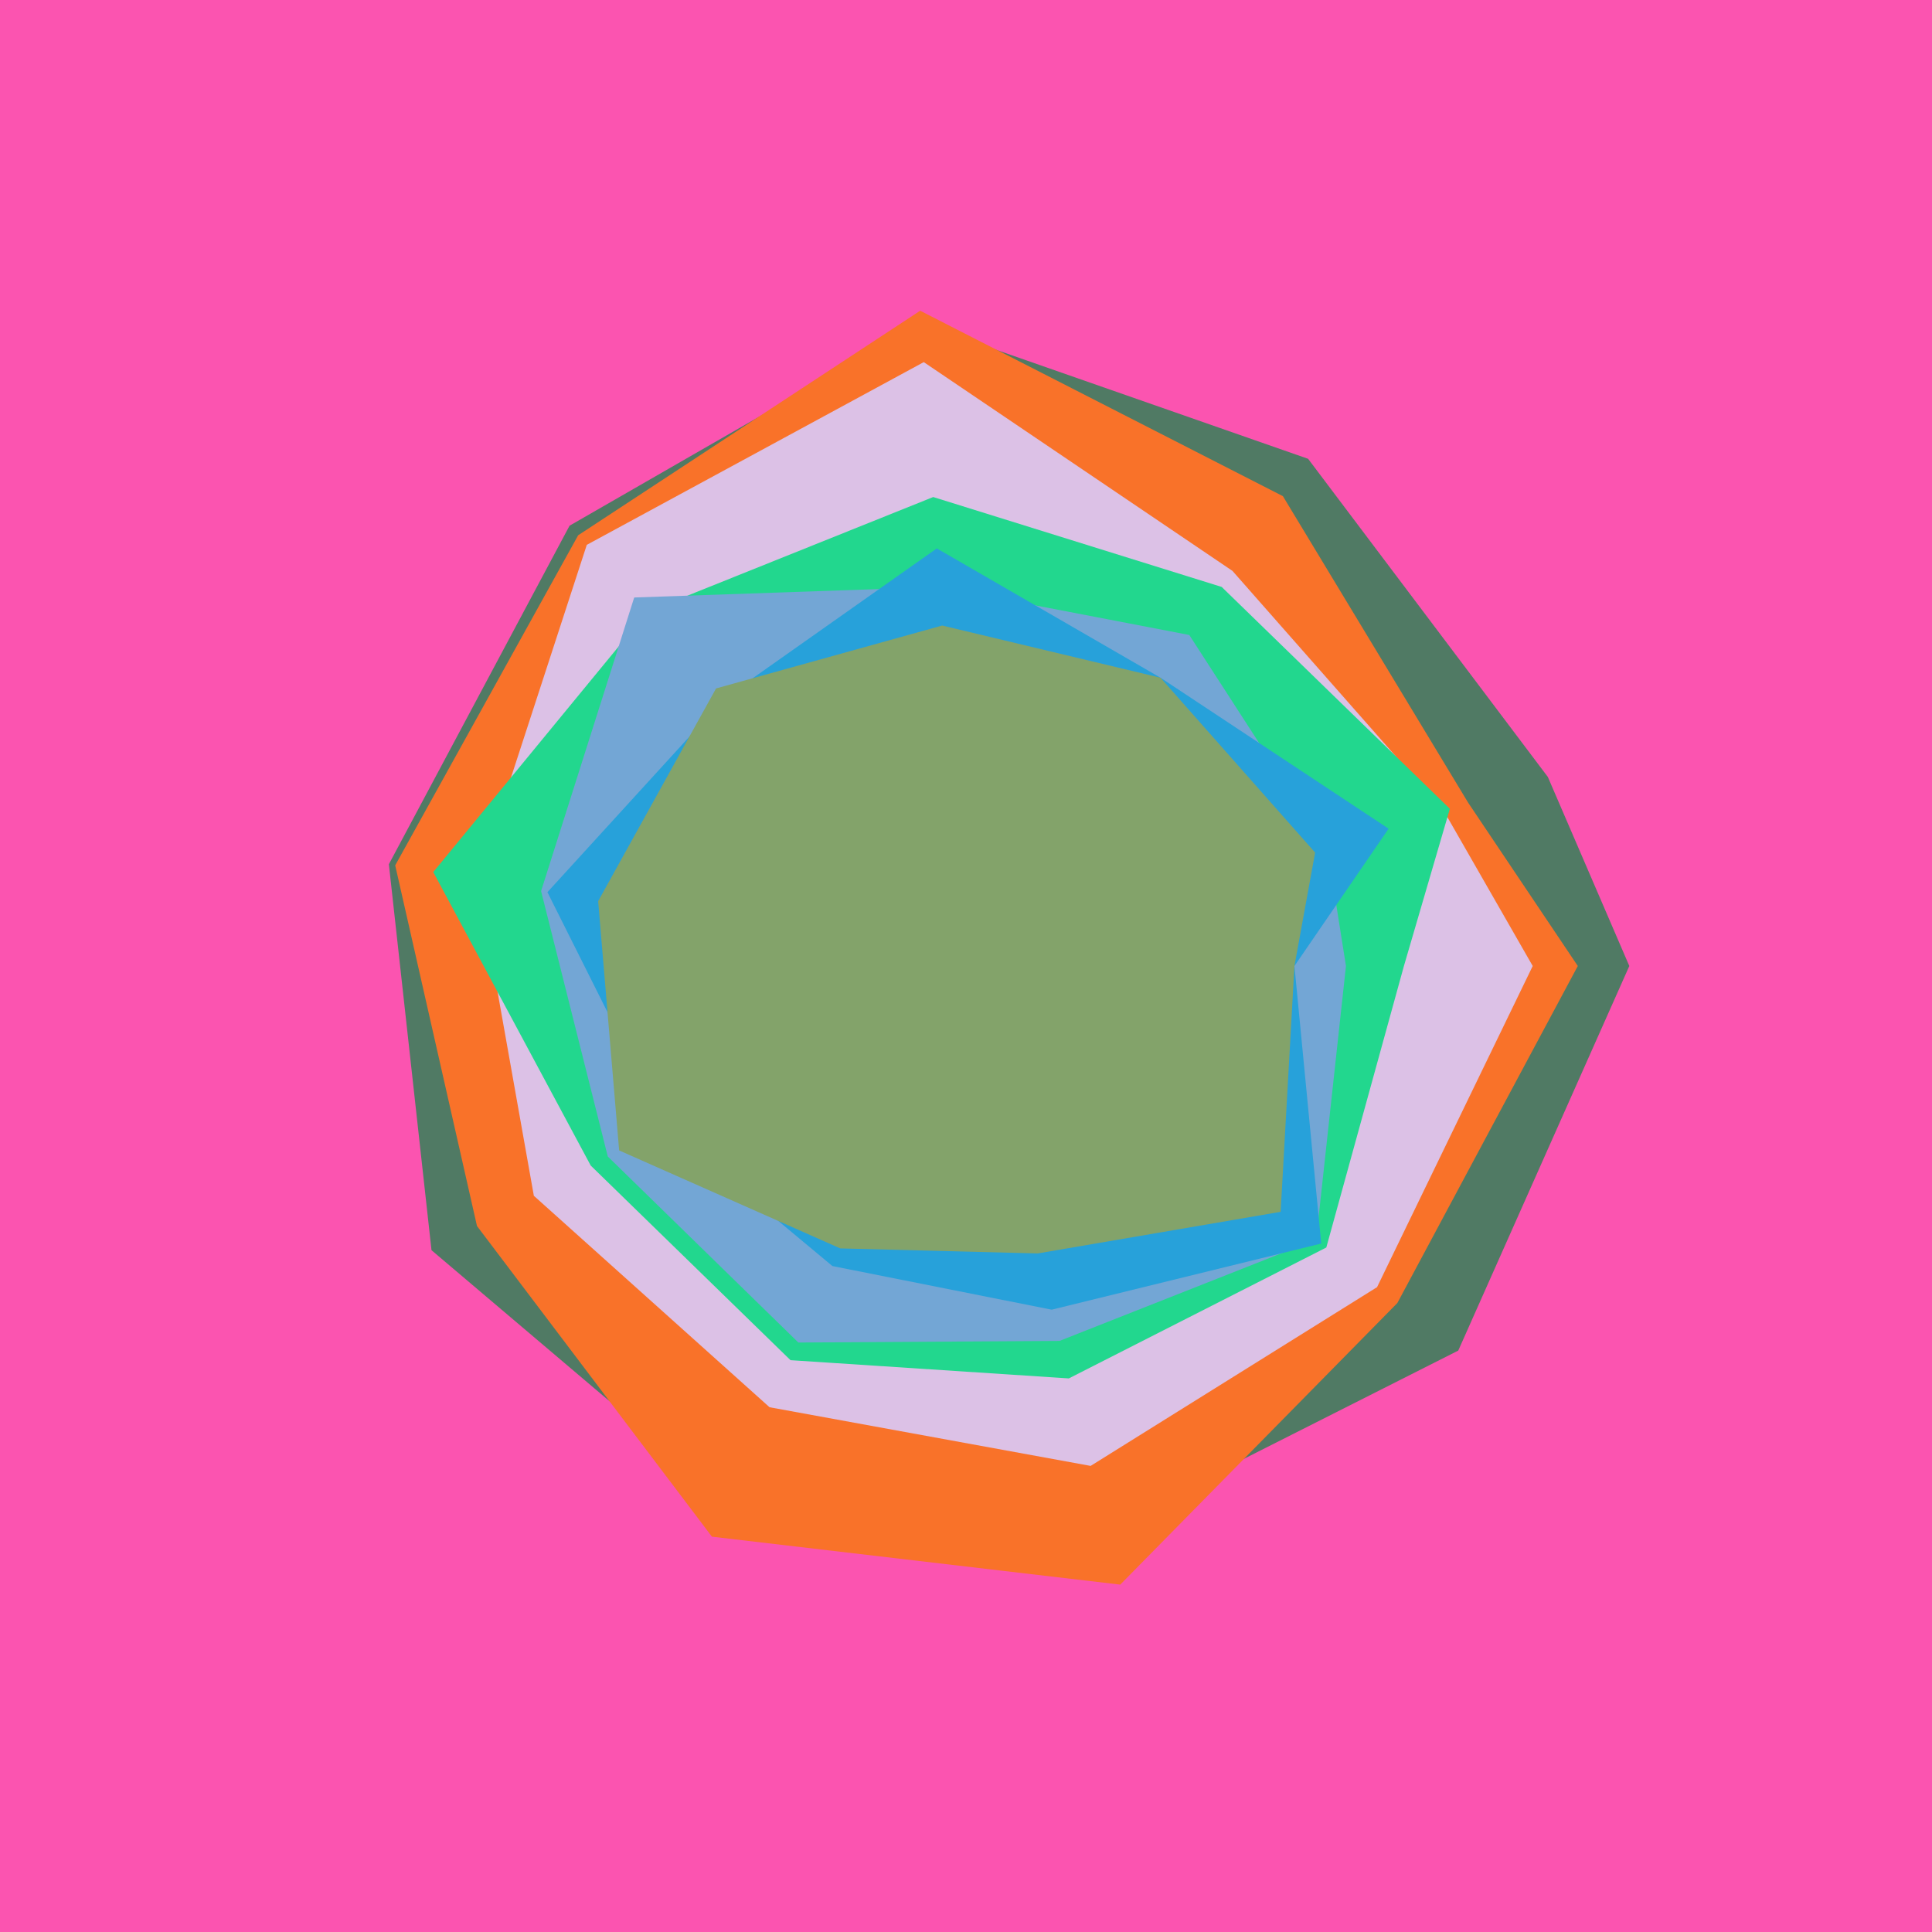 <svg x="0" y="0" width="300" height="300" version="1.1" xmlns="http://www.w3.org/2000/svg" xmlns:xlink="http://www.w3.org/1999/xlink"><g fill="none" stroke="none" stroke-width="1" stroke-linecap="butt" stroke-linejoin="miter" stroke-miterlimit="10" stroke-dasharray="" stroke-dashoffset="0" font-family="sans-serif" font-weight="normal" font-size="12" text-anchor="start" mix-blend-mode="normal"><path d="M0,300l0,-300l300,0l0,300z" fill="#fb54b0"></path><path d="M253,150l-26.563,59.719l-54.664,27.607l-58.786,-4.194l-45.984,-39.002l-6.62,-59.932l28.057,-52.567l54.584,-31.387l60.099,20.998l37.227,49.402" fill="#507a64"></path><path d="M245,150l-28.019,52.331l-43.031,43.728l-63.404,-7.445l-36.48,-48.239l-12.699,-56.003l28.411,-51.255l53.107,-34.868l56.324,28.796l28.778,47.616" fill="#f97229"></path><path d="M238,150l-24.171,49.869l-44.475,27.755l-49.859,-9.108l-36.599,-32.836l-8.726,-49.051l16.947,-52.026l52.326,-28.374l47.937,32.422l32.802,37.245" fill="#dcc1e6"></path><path d="M218,150l-12.051,43.712l-39.982,20.328l-43.218,-2.832l-31.023,-30.222l-24.449,-45.572l33.208,-40.406l44.423,-17.829l44.795,13.961l35.431,34.449" fill="#22d78e"></path><path d="M209,150l-4.627,42.481l-39.857,15.737l-40.546,0.249l-29.595,-28.89l-10.356,-41.211l14.459,-45.588l47.407,-1.634l38.786,7.456l21.442,33.168" fill="#73a6d5"></path><path d="M201,150l4.161,43.096l-41.855,10.27l-34.049,-6.775l-26.053,-21.709l-18.201,-36.343l27.526,-30.155l32.937,-23.226l34.731,20.074l35.426,23.446" fill="#27a1da"></path><path d="M201,150l-2.143,38.171l-37.728,6.463l-30.652,-0.783l-34.336,-15.212l-3.259,-38.709l18.309,-33.031l35.112,-9.768l33.894,8.103l24.014,27.154" fill="#83a36a"></path></g></svg>